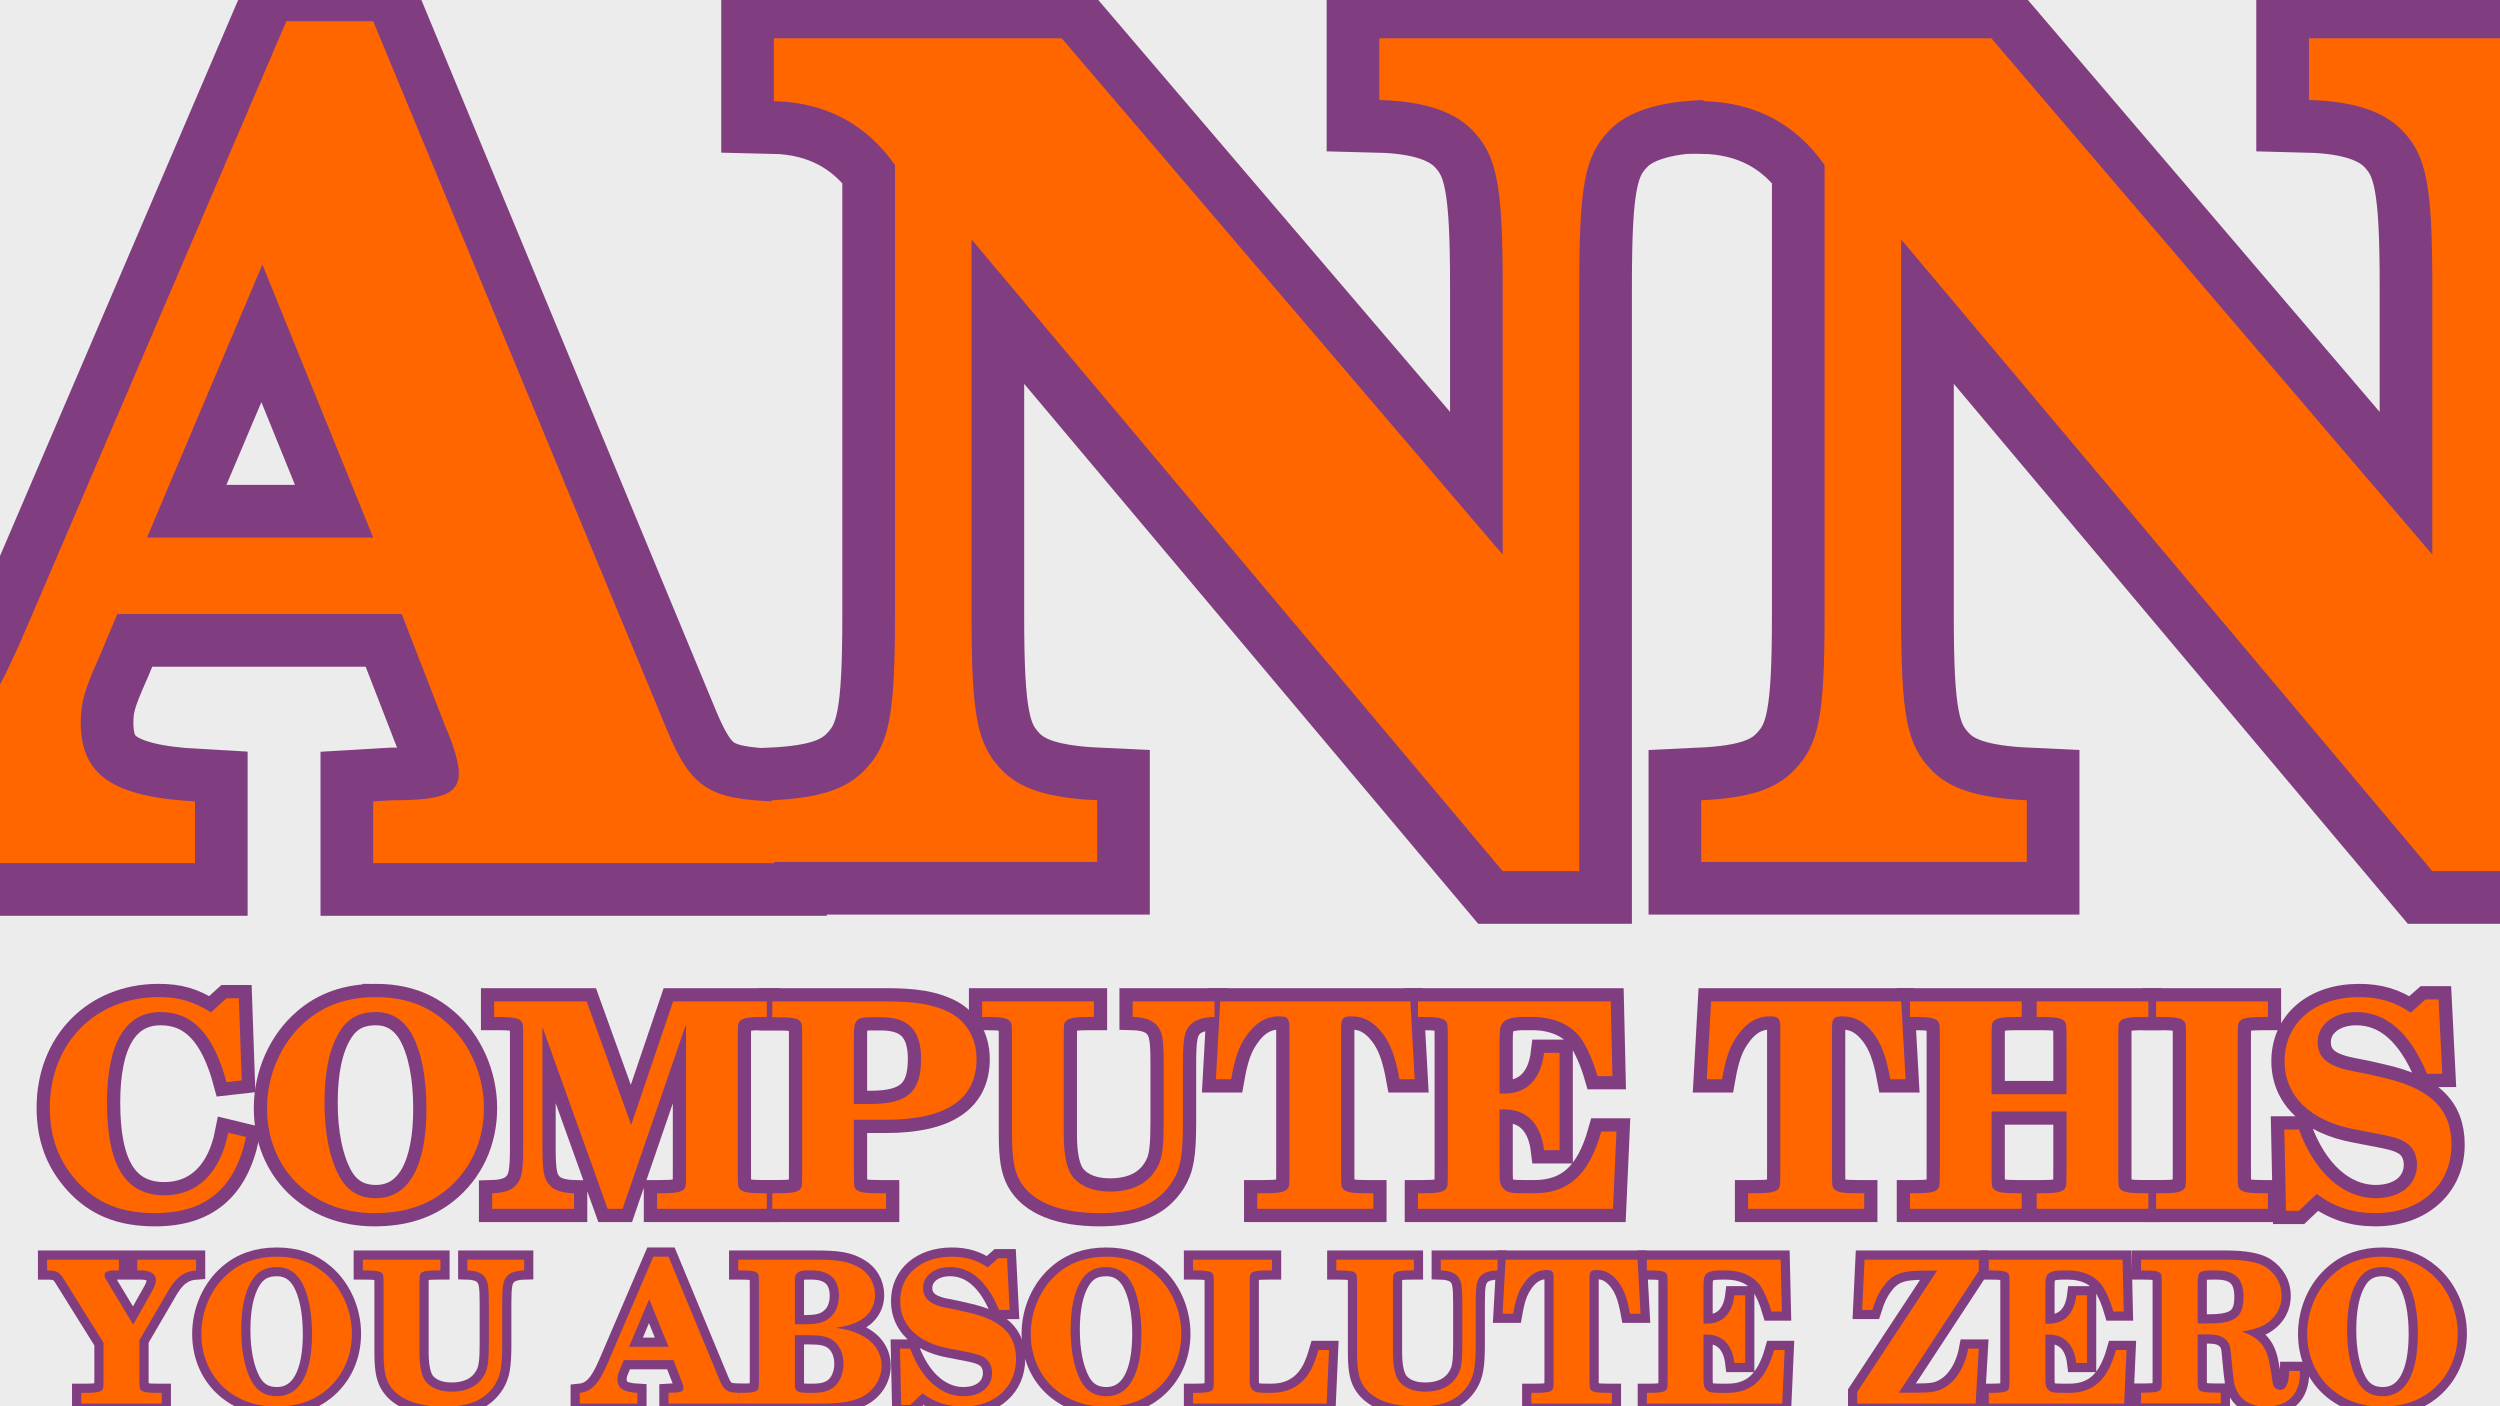 <?xml version="1.0" encoding="UTF-8" standalone="no"?>
<!-- Created with Inkscape (http://www.inkscape.org/) -->

<svg
   xmlns:dc="http://purl.org/dc/elements/1.1/"
   xmlns:cc="http://creativecommons.org/ns#"
   xmlns:rdf="http://www.w3.org/1999/02/22-rdf-syntax-ns#"
   xmlns:svg="http://www.w3.org/2000/svg"
   xmlns="http://www.w3.org/2000/svg"
   xmlns:sodipodi="http://sodipodi.sourceforge.net/DTD/sodipodi-0.dtd"
   xmlns:inkscape="http://www.inkscape.org/namespaces/inkscape"
   width="1920"
   height="1080"
   viewBox="0 0 508 285.75"
   version="1.1"
   id="svg8"
   inkscape:version="0.92.2 (5c3e80d, 2017-08-06)"
   sodipodi:docname="ann.svg"
   inkscape:export-filename="/home/mbrickn/Projects/Operation-Ohio-Source/Internal/images/vector/overlay characters/ann.png"
   inkscape:export-xdpi="96"
   inkscape:export-ydpi="96">
  <defs
     id="defs2" />
  <sodipodi:namedview
     id="base"
     pagecolor="#ffffff"
     bordercolor="#666666"
     borderopacity="1.0"
     inkscape:pageopacity="0.0"
     inkscape:pageshadow="2"
     inkscape:zoom="0.35"
     inkscape:cx="-220.22835"
     inkscape:cy="321.16868"
     inkscape:document-units="mm"
     inkscape:current-layer="layer1"
     inkscape:document-rotation="0"
     showgrid="true"
     units="px"
     inkscape:window-width="1920"
     inkscape:window-height="1016"
     inkscape:window-x="0"
     inkscape:window-y="27"
     inkscape:window-maximized="1">
    <inkscape:grid
       type="xygrid"
       id="grid4267" />
  </sodipodi:namedview>
  <g
     inkscape:label="Layer 1"
     inkscape:groupmode="layer"
     id="layer1"
     transform="translate(0,-11.25)">
    <rect
       style="fill:#ececec;stroke-width:1.265;stroke-linejoin:bevel;paint-order:markers fill stroke"
       id="rect4331"
       width="836.083"
       height="349.25"
       x="-243.417"
       y="-41.667" />
    <g
       aria-label="COMPUTE THIS"
       transform="matrix(0.304,0,0,0.304,7.792,206.984)"
       style="font-style:normal;font-weight:normal;font-size:40px;line-height:1.25;font-family:sans-serif;letter-spacing:0px;word-spacing:0px;fill:#ff6600;fill-opacity:1;stroke:#803e80;stroke-width:17.704;stroke-miterlimit:4;stroke-dasharray:none;stroke-opacity:1"
       id="flowRoot4337">
      <path
         d="m 134.016,23.395 h -8.256 l -10.368,9.408 c -12.672,-7.68 -21.504,-10.176 -35.136,-10.176 -42.24,0 -72.576,30.912 -72.576,73.92 0,19.968 5.952,35.712 18.24,49.344 13.248,14.592 29.568,21.12 52.032,21.12 33.984,0 53.568,-16.512 60.864,-50.88 l -11.904,-2.88 c -5.184,26.688 -20.544,41.856 -42.624,41.856 -26.112,0 -38.4,-19.776 -38.4,-62.016 0,-39.744 12.288,-60.48 35.904,-60.48 21.312,0 35.328,14.784 43.968,46.848 l 10.176,-1.152 z"
         style="letter-spacing:-3.88px;fill:#ff6600;stroke:#803e80;stroke-width:17.704;stroke-miterlimit:4;stroke-dasharray:none;stroke-opacity:1"
         id="path4294" />
      <path
         d="m 225.434,22.627 c -18.624,0 -34.368,5.376 -46.848,16.32 -16.128,13.824 -25.728,35.52 -25.728,57.984 0,40.704 29.952,70.08 71.616,70.08 19.584,0 34.752,-4.8 47.616,-14.976 16.512,-13.248 25.728,-32.832 25.728,-55.296 0,-22.272 -9.792,-44.16 -25.728,-57.792 -12.864,-11.136 -27.84,-16.32 -46.656,-16.32 z m 0.192,9.984 c 10.368,0 18.432,4.992 24,14.784 6.336,11.52 9.792,28.8 9.792,49.536 0,38.976 -11.904,60.096 -33.792,60.096 -11.136,0 -19.2,-4.8 -24.576,-14.784 -6.336,-11.904 -9.792,-28.8 -9.792,-48.96 0,-20.736 3.264,-36.096 9.792,-47.04 5.568,-9.408 13.248,-13.632 24.576,-13.632 z"
         style="letter-spacing:-3.88px;fill:#ff6600;stroke:#803e80;stroke-width:17.704;stroke-miterlimit:4;stroke-dasharray:none;stroke-opacity:1"
         id="path4296" />
      <path
         d="m 366.511,25.507 h -61.824 v 10.368 h 2.112 c 10.176,0 14.208,0.768 15.936,2.88 1.344,1.536 1.344,2.304 1.344,14.4 v 69.312 c 0,16.896 -0.96,21.888 -4.992,26.112 -3.072,3.264 -8.256,4.992 -15.744,5.184 v 10.368 h 54.72 v -10.368 c -7.68,-0.192 -13.056,-1.92 -16.128,-5.184 -4.032,-4.224 -4.992,-9.024 -4.992,-26.112 V 42.595 l 43.584,121.536 h 9.984 l 42.432,-123.456 v 95.808 c 0,12.096 0,12.864 -1.344,14.4 -1.728,2.112 -5.76,2.88 -15.936,2.88 h -2.112 v 10.368 h 73.344 v -10.368 h -2.112 c -10.176,0 -14.208,-0.768 -15.936,-2.88 -1.344,-1.536 -1.344,-2.496 -1.344,-14.4 V 53.155 c 0,-11.904 0,-12.864 1.344,-14.4 1.728,-2.112 5.76,-2.88 15.936,-2.88 h 2.112 v -10.368 h -62.592 l -28.032,82.56 z"
         style="letter-spacing:-3.88px;fill:#ff6600;stroke:#803e80;stroke-width:17.704;stroke-miterlimit:4;stroke-dasharray:none;stroke-opacity:1"
         id="path4298" />
      <path
         d="m 545.121,104.611 h 21.504 c 40.128,0 60.48,-13.632 60.48,-40.512 0,-14.4 -7.104,-26.112 -19.392,-31.872 -10.368,-4.8 -21.696,-6.72 -40.896,-6.72 h -76.224 v 10.56 h 2.88 c 9.984,0 14.016,0.768 15.744,2.688 1.344,1.728 1.344,2.304 1.344,14.592 v 83.136 c 0,12.288 0,12.864 -1.344,14.592 -1.728,1.92 -5.76,2.688 -15.744,2.688 h -2.88 v 10.368 h 76.032 v -10.368 h -4.224 c -10.176,0 -14.208,-0.768 -15.936,-2.688 -1.344,-1.728 -1.344,-2.304 -1.344,-14.592 z m 0,-10.56 v -46.464 c 0,-9.408 1.92,-11.52 10.56,-11.52 h 7.68 c 18.24,0 26.688,8.64 26.688,27.84 0,22.08 -9.024,30.144 -33.792,30.144 z"
         style="letter-spacing:-3.88px;fill:#ff6600;stroke:#803e80;stroke-width:17.704;stroke-miterlimit:4;stroke-dasharray:none;stroke-opacity:1"
         id="path4300" />
      <path
         d="m 685.388,53.155 c 0,-12.096 0,-12.864 1.344,-14.4 1.728,-2.112 5.952,-2.88 15.936,-2.88 h 2.88 v -10.368 h -74.688 v 10.368 h 2.88 c 9.984,0 14.016,0.768 15.744,2.88 1.344,1.536 1.344,2.304 1.344,14.4 v 60.864 c 0,16.128 1.344,24.192 4.992,30.912 7.872,14.4 26.496,22.08 53.568,22.08 24.576,0 39.36,-6.528 48.768,-21.312 5.376,-8.64 6.912,-17.28 6.912,-39.936 V 67.171 c 0,-16.896 0.96,-21.888 4.992,-26.112 3.072,-3.264 8.448,-4.992 16.128,-5.184 v -10.368 h -54.72 v 10.368 c 7.488,0.192 12.672,1.92 15.744,5.184 4.032,4.224 4.992,9.024 4.992,26.112 v 38.592 c 0,15.744 -0.768,23.232 -3.264,28.608 -5.568,12.096 -16.704,18.24 -32.64,18.24 -10.944,0 -19.2,-3.264 -24.576,-9.408 -4.224,-5.184 -6.336,-14.592 -6.336,-28.608 z"
         style="letter-spacing:-3.88px;fill:#ff6600;stroke:#803e80;stroke-width:17.704;stroke-miterlimit:4;stroke-dasharray:none;stroke-opacity:1"
         id="path4302" />
      <path
         d="m 917.089,25.507 h -127.104 l -2.88,52.032 h 10.176 c 2.496,-14.208 5.184,-21.696 9.792,-28.416 6.144,-9.216 13.44,-13.632 22.272,-13.632 5.76,0 6.912,1.344 6.912,7.872 v 93.12 c 0,12.096 0,12.864 -1.344,14.4 -1.728,2.112 -5.76,2.88 -15.936,2.88 h -4.224 v 10.368 h 77.568 v -10.368 h -4.224 c -10.176,0 -14.208,-0.768 -15.936,-2.88 -1.344,-1.536 -1.344,-2.304 -1.344,-14.4 V 43.363 c 0,-6.528 1.152,-7.872 6.912,-7.872 8.256,0 14.592,3.456 20.736,11.328 5.376,7.104 8.448,15.168 11.328,30.72 h 10.176 z"
         style="letter-spacing:-3.88px;fill:#ff6600;stroke:#803e80;stroke-width:17.704;stroke-miterlimit:4;stroke-dasharray:none;stroke-opacity:1"
         id="path4304" />
      <path
         d="M 1050.999,25.507 H 922.167 v 10.368 h 2.88 c 9.984,0 14.016,0.768 15.744,2.88 1.344,1.536 1.344,2.304 1.344,14.4 v 83.328 c 0,12.096 0,12.864 -1.344,14.4 -1.728,2.112 -5.76,2.88 -15.744,2.88 h -2.88 v 10.368 H 1052.535 l 2.304,-51.648 h -10.176 c -8.064,28.8 -21.696,41.28 -44.928,41.28 h -5.76 c -9.408,0 -11.904,-0.384 -14.208,-2.688 -2.496,-2.304 -3.072,-4.416 -3.072,-10.752 V 97.699 h 3.264 c 14.976,0 24.384,9.6 26.496,27.264 h 10.368 V 59.875 h -10.368 c -2.112,17.664 -11.52,27.264 -26.496,27.264 h -3.264 v -34.752 c 0,-7.872 0.384,-9.984 1.92,-12.288 2.112,-2.88 6.72,-4.224 14.592,-4.224 h 5.376 c 14.208,0 25.92,5.184 32.448,14.208 4.032,5.76 8.256,15.36 11.136,25.344 h 9.984 z"
         style="letter-spacing:-3.88px;fill:#ff6600;stroke:#803e80;stroke-width:17.704;stroke-miterlimit:4;stroke-dasharray:none;stroke-opacity:1"
         id="path4306" />
      <path
         d="m 1245.199,25.507 h -127.104 l -2.88,52.032 h 10.176 c 2.496,-14.208 5.184,-21.696 9.792,-28.416 6.144,-9.216 13.44,-13.632 22.272,-13.632 5.76,0 6.912,1.344 6.912,7.872 v 93.12 c 0,12.096 0,12.864 -1.344,14.4 -1.728,2.112 -5.76,2.88 -15.936,2.88 h -4.224 v 10.368 h 77.568 v -10.368 h -4.224 c -10.176,0 -14.208,-0.768 -15.936,-2.88 -1.344,-1.536 -1.344,-2.304 -1.344,-14.4 V 43.363 c 0,-6.528 1.152,-7.872 6.912,-7.872 8.256,0 14.592,3.456 20.736,11.328 5.376,7.104 8.448,15.168 11.328,30.72 h 10.176 z"
         style="letter-spacing:-3.88px;fill:#ff6600;stroke:#803e80;stroke-width:17.704;stroke-miterlimit:4;stroke-dasharray:none;stroke-opacity:1"
         id="path4308" />
      <path
         d="m 1355.685,99.043 v 37.44 c 0,12.096 0,12.864 -1.344,14.4 -1.728,2.112 -5.76,2.88 -15.744,2.88 h -2.88 v 10.368 h 74.688 v -10.368 h -2.88 c -9.984,0 -14.208,-0.768 -15.936,-2.88 -1.344,-1.536 -1.344,-2.112 -1.344,-14.4 V 53.347 c 0,-12.288 0,-13.056 1.344,-14.592 1.728,-2.112 5.952,-2.88 15.936,-2.88 h 2.88 v -10.368 h -74.688 v 10.368 h 2.88 c 9.984,0 14.016,0.768 15.744,2.88 1.344,1.536 1.344,2.496 1.344,14.592 v 34.176 h -50.112 v -34.176 c 0,-12.288 0,-13.056 1.344,-14.592 1.728,-2.112 5.952,-2.88 15.936,-2.88 h 2.88 v -10.368 h -74.688 v 10.368 h 2.88 c 9.984,0 14.016,0.768 15.744,2.88 1.344,1.536 1.344,2.304 1.344,14.592 v 83.136 c 0,12.096 0,12.864 -1.344,14.4 -1.728,2.112 -5.76,2.88 -15.744,2.88 h -2.88 v 10.368 h 74.688 v -10.368 h -2.88 c -9.984,0 -14.208,-0.768 -15.936,-2.88 -1.344,-1.536 -1.344,-2.112 -1.344,-14.4 V 99.043 Z"
         style="letter-spacing:-3.88px;fill:#ff6600;stroke:#803e80;stroke-width:17.704;stroke-miterlimit:4;stroke-dasharray:none;stroke-opacity:1"
         id="path4310" />
      <path
         d="m 1435.544,136.483 c 0,12.096 0,12.864 -1.344,14.4 -1.728,2.112 -5.76,2.88 -15.744,2.88 h -2.88 v 10.368 h 74.688 v -10.368 h -2.88 c -9.984,0 -14.208,-0.768 -15.936,-2.88 -1.344,-1.536 -1.344,-2.112 -1.344,-14.4 V 53.155 c 0,-12.288 0,-12.864 1.344,-14.4 1.728,-2.112 5.952,-2.88 15.936,-2.88 h 2.88 v -10.368 h -74.688 v 10.368 h 2.88 c 9.984,0 14.016,0.768 15.744,2.88 1.344,1.536 1.344,2.304 1.344,14.4 z"
         style="letter-spacing:-3.88px;fill:#ff6600;stroke:#803e80;stroke-width:17.704;stroke-miterlimit:4;stroke-dasharray:none;stroke-opacity:1"
         id="path4312" />
      <path
         d="m 1604.341,24.163 h -8.64 l -9.984,8.832 c -10.752,-7.296 -21.12,-10.368 -34.56,-10.368 -29.568,0 -49.728,17.28 -49.728,42.816 0,23.424 17.28,40.128 47.424,45.696 l 11.904,2.304 c 12.288,2.304 16.128,3.264 20.736,5.76 5.376,2.88 8.448,8.64 8.448,15.36 0,13.44 -10.944,22.464 -27.648,22.464 -21.696,0 -40.704,-17.088 -51.264,-45.888 h -9.792 l 1.152,54.336 h 8.64 l 11.904,-11.328 c 11.712,8.832 24,12.864 39.36,12.864 29.952,0 50.688,-18.816 50.688,-45.696 0,-24.384 -14.4,-38.016 -47.616,-45.312 l -9.216,-2.112 c -14.784,-2.88 -14.784,-2.88 -19.584,-4.608 -8.64,-3.072 -13.056,-8.64 -13.056,-16.512 0,-11.712 10.752,-20.16 25.92,-20.16 19.968,0 35.904,14.016 47.232,41.28 h 10.176 z"
         style="letter-spacing:-3.88px;fill:#ff6600;stroke:#803e80;stroke-width:17.704;stroke-miterlimit:4;stroke-dasharray:none;stroke-opacity:1"
         id="path4314" />
    </g>
    <g
       aria-label="YOU ABSOLUTE ZERO"
       transform="matrix(0.211,0,0,0.211,10.059,261.832)"
       style="font-style:normal;font-weight:normal;font-size:40px;line-height:1.25;font-family:sans-serif;letter-spacing:0px;word-spacing:0px;fill:#ff6600;fill-opacity:1;stroke:#803e80;stroke-width:17.704;stroke-miterlimit:4;stroke-dasharray:none;stroke-opacity:1"
       id="flowRoot4345">
      <path
         d="m 80.64,88.099 -25.344,-42.048 c -1.92,-3.072 -2.304,-4.224 -2.304,-5.952 0,-2.88 3.456,-4.224 10.752,-4.224 h 3.072 v -10.368 h -69.12 v 10.368 c 8.64,0 11.52,1.344 15.168,6.912 l 39.168,62.784 v 30.912 c 0,11.904 0,12.864 -1.344,14.4 -1.728,2.112 -5.76,2.88 -15.936,2.88 h -4.224 v 10.368 h 77.568 v -10.368 h -4.224 c -10.176,0 -14.208,-0.768 -15.936,-2.88 -1.344,-1.536 -1.344,-2.304 -1.344,-14.4 v -33.408 l 28.8,-49.344 c 7.296,-11.904 14.976,-17.088 25.728,-17.856 v -10.368 H 84.48 v 10.368 h 4.032 c 8.448,0 14.016,3.648 14.016,9.216 0,2.304 -1.152,5.76 -2.688,8.832 z"
         style="font-style:normal;font-variant:normal;font-weight:bold;font-stretch:normal;font-size:192px;font-family:'Century Schoolbook L';-inkscape-font-specification:'Century Schoolbook L Bold';fill:#ff6600;stroke:#803e80;stroke-width:17.704;stroke-miterlimit:4;stroke-dasharray:none;stroke-opacity:1"
         id="path4317" />
      <path
         d="m 218.814,22.627 c -18.624,0 -34.368,5.376 -46.848,16.32 -16.128,13.824 -25.728,35.52 -25.728,57.984 0,40.704 29.952,70.08 71.616,70.08 19.584,0 34.752,-4.8 47.616,-14.976 16.512,-13.248 25.728,-32.832 25.728,-55.296 0,-22.272 -9.792,-44.16 -25.728,-57.792 -12.864,-11.136 -27.84,-16.32 -46.656,-16.32 z m 0.192,9.984 c 10.368,0 18.432,4.992 24,14.784 6.336,11.52 9.792,28.8 9.792,49.536 0,38.976 -11.904,60.096 -33.792,60.096 -11.136,0 -19.2,-4.8 -24.576,-14.784 -6.336,-11.904 -9.792,-28.8 -9.792,-48.96 0,-20.736 3.264,-36.096 9.792,-47.04 5.568,-9.408 13.248,-13.632 24.576,-13.632 z"
         style="font-style:normal;font-variant:normal;font-weight:bold;font-stretch:normal;font-size:192px;font-family:'Century Schoolbook L';-inkscape-font-specification:'Century Schoolbook L Bold';fill:#ff6600;stroke:#803e80;stroke-width:17.704;stroke-miterlimit:4;stroke-dasharray:none;stroke-opacity:1"
         id="path4319" />
      <path
         d="m 356.283,53.155 c 0,-12.096 0,-12.864 1.344,-14.4 1.728,-2.112 5.952,-2.88 15.936,-2.88 h 2.88 v -10.368 h -74.688 v 10.368 h 2.88 c 9.984,0 14.016,0.768 15.744,2.88 1.344,1.536 1.344,2.304 1.344,14.4 v 60.864 c 0,16.128 1.344,24.192 4.992,30.912 7.872,14.4 26.496,22.08 53.568,22.08 24.576,0 39.36,-6.528 48.768,-21.312 5.376,-8.64 6.912,-17.28 6.912,-39.936 V 67.171 c 0,-16.896 0.96,-21.888 4.992,-26.112 3.072,-3.264 8.448,-4.992 16.128,-5.184 v -10.368 h -54.72 v 10.368 c 7.488,0.192 12.672,1.92 15.744,5.184 4.032,4.224 4.992,9.024 4.992,26.112 v 38.592 c 0,15.744 -0.768,23.232 -3.264,28.608 -5.568,12.096 -16.704,18.24 -32.64,18.24 -10.944,0 -19.2,-3.264 -24.576,-9.408 -4.224,-5.184 -6.336,-14.592 -6.336,-28.608 z"
         style="font-style:normal;font-variant:normal;font-weight:bold;font-stretch:normal;font-size:192px;font-family:'Century Schoolbook L';-inkscape-font-specification:'Century Schoolbook L Bold';fill:#ff6600;stroke:#803e80;stroke-width:17.704;stroke-miterlimit:4;stroke-dasharray:none;stroke-opacity:1"
         id="path4321" />
      <path
         d="M 581.517,22.627 537.933,124.387 c -8.832,20.736 -15.936,28.224 -27.264,29.376 v 10.368 h 55.488 v -10.368 c -13.824,-0.768 -19.2,-4.416 -19.2,-13.248 0,-3.264 0.576,-5.376 3.072,-10.944 l 3.072,-7.296 h 47.808 l 7.296,18.816 c 1.536,3.456 2.304,6.336 2.304,7.872 0,3.456 -2.496,4.608 -11.136,4.608 l -3.264,0.192 v 10.368 h 67.392 v -10.368 c -10.944,-0.384 -14.016,-2.304 -18.048,-12.096 L 596.109,22.627 Z m -4.032,40.896 18.624,45.888 h -38.016 z"
         style="font-style:normal;font-variant:normal;font-weight:bold;font-stretch:normal;font-size:192px;font-family:'Century Schoolbook L';-inkscape-font-specification:'Century Schoolbook L Bold';fill:#ff6600;stroke:#803e80;stroke-width:17.704;stroke-miterlimit:4;stroke-dasharray:none;stroke-opacity:1"
         id="path4323" />
      <path
         d="m 663.264,25.507 v 10.368 h 2.88 c 9.984,0 14.016,0.768 15.744,2.688 1.344,1.728 1.344,2.304 1.344,14.592 v 83.328 c 0,12.096 0,12.864 -1.344,14.4 -1.728,2.112 -5.76,2.88 -15.744,2.88 h -2.88 v 10.368 h 77.76 c 19.968,0 30.144,-1.536 39.936,-5.76 12.288,-5.568 20.352,-17.664 20.352,-30.528 0,-13.44 -7.68,-24.384 -21.888,-30.72 -6.528,-3.072 -12.288,-4.608 -22.272,-5.952 9.408,-1.536 14.784,-2.88 20.16,-5.376 11.52,-5.568 17.664,-14.784 17.664,-26.304 0,-10.944 -5.76,-21.12 -15.168,-26.304 -10.56,-6.144 -19.584,-7.68 -42.432,-7.68 z m 54.528,62.208 v -40.704 c 0,-5.568 0.384,-7.104 2.304,-8.64 1.92,-1.728 4.8,-2.496 8.448,-2.496 h 5.76 c 16.896,0 25.92,8.448 25.92,24.384 0,9.408 -3.264,16.896 -9.408,21.696 -5.184,4.224 -11.712,5.76 -23.616,5.76 z m 0,10.56 h 13.248 c 12.096,0 17.664,1.152 23.04,4.608 6.528,4.416 10.56,12.864 10.56,22.848 0,9.216 -3.456,17.664 -9.024,22.272 -4.8,4.032 -11.136,5.76 -20.352,5.76 h -5.76 c -6.72,0 -9.984,-1.152 -11.136,-3.84 -0.576,-1.536 -0.576,-2.112 -0.576,-8.448 z"
         style="font-style:normal;font-variant:normal;font-weight:bold;font-stretch:normal;font-size:192px;font-family:'Century Schoolbook L';-inkscape-font-specification:'Century Schoolbook L Bold';fill:#ff6600;stroke:#803e80;stroke-width:17.704;stroke-miterlimit:4;stroke-dasharray:none;stroke-opacity:1"
         id="path4325" />
      <path
         d="m 922.146,24.163 h -8.64 l -9.984,8.832 c -10.752,-7.296 -21.12,-10.368 -34.56,-10.368 -29.568,0 -49.728,17.28 -49.728,42.816 0,23.424 17.28,40.128 47.424,45.696 l 11.904,2.304 c 12.288,2.304 16.128,3.264 20.736,5.76 5.376,2.88 8.448,8.64 8.448,15.36 0,13.44 -10.944,22.464 -27.648,22.464 -21.696,0 -40.704,-17.088 -51.264,-45.888 h -9.792 l 1.152,54.336 h 8.64 l 11.904,-11.328 c 11.712,8.832 24,12.864 39.36,12.864 29.952,0 50.688,-18.816 50.688,-45.696 0,-24.384 -14.4,-38.016 -47.616,-45.312 l -9.216,-2.112 c -14.784,-2.88 -14.784,-2.88 -19.584,-4.608 -8.64,-3.072 -13.056,-8.64 -13.056,-16.512 0,-11.712 10.752,-20.16 25.92,-20.16 19.968,0 35.904,14.016 47.232,41.28 h 10.176 z"
         style="font-style:normal;font-variant:normal;font-weight:bold;font-stretch:normal;font-size:192px;font-family:'Century Schoolbook L';-inkscape-font-specification:'Century Schoolbook L Bold';fill:#ff6600;stroke:#803e80;stroke-width:17.704;stroke-miterlimit:4;stroke-dasharray:none;stroke-opacity:1"
         id="path4327" />
      <path
         d="m 1017.564,22.627 c -18.624,0 -34.368,5.376 -46.848,16.32 -16.128,13.824 -25.728,35.52 -25.728,57.984 0,40.704 29.952,70.08 71.616,70.08 19.584,0 34.752,-4.8 47.616,-14.976 16.512,-13.248 25.728,-32.832 25.728,-55.296 0,-22.272 -9.792,-44.16 -25.728,-57.792 -12.864,-11.136 -27.84,-16.32 -46.656,-16.32 z m 0.192,9.984 c 10.368,0 18.432,4.992 24,14.784 6.336,11.52 9.792,28.8 9.792,49.536 0,38.976 -11.904,60.096 -33.792,60.096 -11.136,0 -19.2,-4.8 -24.576,-14.784 -6.336,-11.904 -9.792,-28.8 -9.792,-48.96 0,-20.736 3.264,-36.096 9.792,-47.04 5.568,-9.408 13.248,-13.632 24.576,-13.632 z"
         style="font-style:normal;font-variant:normal;font-weight:bold;font-stretch:normal;font-size:192px;font-family:'Century Schoolbook L';-inkscape-font-specification:'Century Schoolbook L Bold';fill:#ff6600;stroke:#803e80;stroke-width:17.704;stroke-miterlimit:4;stroke-dasharray:none;stroke-opacity:1"
         id="path4329" />
      <path
         d="m 1222.041,112.483 c -3.84,13.248 -7.296,20.544 -12.48,26.88 -7.872,9.408 -18.816,14.4 -32.448,14.4 h -4.032 c -9.408,0 -11.904,-0.384 -14.208,-2.688 -2.496,-2.304 -3.072,-4.416 -3.072,-10.752 V 53.155 c 0,-12.096 0,-12.864 1.344,-14.4 1.728,-2.112 5.76,-2.88 15.936,-2.88 h 4.224 v -10.368 h -76.032 v 10.368 h 2.88 c 9.984,0 14.016,0.768 15.744,2.88 1.344,1.536 1.344,2.304 1.344,14.4 v 83.136 c 0,12.288 0,13.056 -1.344,14.592 -1.728,2.112 -5.76,2.88 -15.744,2.88 h -2.88 v 10.368 h 128.64 l 2.304,-51.648 z"
         style="font-style:normal;font-variant:normal;font-weight:bold;font-stretch:normal;font-size:192px;font-family:'Century Schoolbook L';-inkscape-font-specification:'Century Schoolbook L Bold';fill:#ff6600;stroke:#803e80;stroke-width:17.704;stroke-miterlimit:4;stroke-dasharray:none;stroke-opacity:1"
         id="path4331" />
      <path
         d="m 1293.783,53.155 c 0,-12.096 0,-12.864 1.344,-14.4 1.728,-2.112 5.952,-2.88 15.936,-2.88 h 2.88 v -10.368 h -74.688 v 10.368 h 2.88 c 9.984,0 14.016,0.768 15.744,2.88 1.344,1.536 1.344,2.304 1.344,14.4 v 60.864 c 0,16.128 1.344,24.192 4.992,30.912 7.872,14.4 26.496,22.08 53.568,22.08 24.576,0 39.36,-6.528 48.768,-21.312 5.376,-8.64 6.912,-17.28 6.912,-39.936 V 67.171 c 0,-16.896 0.96,-21.888 4.992,-26.112 3.072,-3.264 8.448,-4.992 16.128,-5.184 v -10.368 h -54.72 v 10.368 c 7.488,0.192 12.672,1.92 15.744,5.184 4.032,4.224 4.992,9.024 4.992,26.112 v 38.592 c 0,15.744 -0.768,23.232 -3.264,28.608 -5.568,12.096 -16.704,18.24 -32.64,18.24 -10.944,0 -19.2,-3.264 -24.576,-9.408 -4.224,-5.184 -6.336,-14.592 -6.336,-28.608 z"
         style="font-style:normal;font-variant:normal;font-weight:bold;font-stretch:normal;font-size:192px;font-family:'Century Schoolbook L';-inkscape-font-specification:'Century Schoolbook L Bold';fill:#ff6600;stroke:#803e80;stroke-width:17.704;stroke-miterlimit:4;stroke-dasharray:none;stroke-opacity:1"
         id="path4333" />
      <path
         d="M 1529.364,25.507 H 1402.26 l -2.88,52.032 h 10.176 c 2.496,-14.208 5.184,-21.696 9.792,-28.416 6.144,-9.216 13.44,-13.632 22.272,-13.632 5.76,0 6.912,1.344 6.912,7.872 v 93.12 c 0,12.096 0,12.864 -1.344,14.4 -1.728,2.112 -5.76,2.88 -15.936,2.88 h -4.224 v 10.368 h 77.568 v -10.368 h -4.224 c -10.176,0 -14.208,-0.768 -15.936,-2.88 -1.344,-1.536 -1.344,-2.304 -1.344,-14.4 V 43.363 c 0,-6.528 1.152,-7.872 6.912,-7.872 8.256,0 14.592,3.456 20.736,11.328 5.376,7.104 8.448,15.168 11.328,30.72 h 10.176 z"
         style="font-style:normal;font-variant:normal;font-weight:bold;font-stretch:normal;font-size:192px;font-family:'Century Schoolbook L';-inkscape-font-specification:'Century Schoolbook L Bold';fill:#ff6600;stroke:#803e80;stroke-width:17.704;stroke-miterlimit:4;stroke-dasharray:none;stroke-opacity:1"
         id="path4335" />
      <path
         d="m 1667.154,25.507 h -128.832 v 10.368 h 2.88 c 9.984,0 14.016,0.768 15.744,2.88 1.344,1.536 1.344,2.304 1.344,14.4 v 83.328 c 0,12.096 0,12.864 -1.344,14.4 -1.728,2.112 -5.76,2.88 -15.744,2.88 h -2.88 v 10.368 h 130.368 l 2.304,-51.648 h -10.176 c -8.064,28.8 -21.696,41.28 -44.928,41.28 h -5.76 c -9.408,0 -11.904,-0.384 -14.208,-2.688 -2.496,-2.304 -3.072,-4.416 -3.072,-10.752 V 97.699 h 3.264 c 14.976,0 24.384,9.6 26.496,27.264 h 10.368 V 59.875 h -10.368 c -2.112,17.664 -11.52,27.264 -26.496,27.264 h -3.264 v -34.752 c 0,-7.872 0.384,-9.984 1.92,-12.288 2.112,-2.88 6.72,-4.224 14.592,-4.224 h 5.376 c 14.208,0 25.92,5.184 32.448,14.208 4.032,5.76 8.256,15.36 11.136,25.344 h 9.984 z"
         style="font-style:normal;font-variant:normal;font-weight:bold;font-stretch:normal;font-size:192px;font-family:'Century Schoolbook L';-inkscape-font-specification:'Century Schoolbook L Bold';fill:#ff6600;stroke:#803e80;stroke-width:17.704;stroke-miterlimit:4;stroke-dasharray:none;stroke-opacity:1"
         id="path4337" />
      <path
         d="m 1857.978,25.507 h -110.016 l -2.304,48.384 h 9.792 c 3.264,-10.368 6.144,-16.512 10.368,-22.272 8.448,-11.904 17.472,-15.552 37.824,-15.552 h 14.208 l -76.992,116.928 v 11.136 h 114.048 l 3.072,-52.992 h -10.176 c -3.456,18.432 -12.48,32.448 -24.768,38.592 -5.952,3.072 -11.328,3.84 -24.96,3.84 h -17.088 l 76.992,-117.312 z"
         style="font-style:normal;font-variant:normal;font-weight:bold;font-stretch:normal;font-size:192px;font-family:'Century Schoolbook L';-inkscape-font-specification:'Century Schoolbook L Bold';fill:#ff6600;stroke:#803e80;stroke-width:17.704;stroke-miterlimit:4;stroke-dasharray:none;stroke-opacity:1"
         id="path4339" />
      <path
         d="m 1996.404,25.507 h -128.832 v 10.368 h 2.88 c 9.984,0 14.016,0.768 15.744,2.88 1.344,1.536 1.344,2.304 1.344,14.4 v 83.328 c 0,12.096 0,12.864 -1.344,14.4 -1.728,2.112 -5.76,2.88 -15.744,2.88 h -2.88 v 10.368 h 130.368 l 2.304,-51.648 h -10.176 c -8.064,28.8 -21.696,41.28 -44.928,41.28 h -5.76 c -9.408,0 -11.904,-0.384 -14.208,-2.688 -2.496,-2.304 -3.072,-4.416 -3.072,-10.752 V 97.699 h 3.264 c 14.976,0 24.384,9.6 26.496,27.264 h 10.368 V 59.875 h -10.368 c -2.112,17.664 -11.52,27.264 -26.496,27.264 h -3.264 v -34.752 c 0,-7.872 0.384,-9.984 1.92,-12.288 2.112,-2.88 6.72,-4.224 14.592,-4.224 h 5.376 c 14.208,0 25.92,5.184 32.448,14.208 4.032,5.76 8.256,15.36 11.136,25.344 h 9.984 z"
         style="font-style:normal;font-variant:normal;font-weight:bold;font-stretch:normal;font-size:192px;font-family:'Century Schoolbook L';-inkscape-font-specification:'Century Schoolbook L Bold';fill:#ff6600;stroke:#803e80;stroke-width:17.704;stroke-miterlimit:4;stroke-dasharray:none;stroke-opacity:1"
         id="path4341" />
      <path
         d="m 2068.743,97.507 h 10.752 c 8.256,0 13.632,1.92 17.088,5.76 3.072,3.648 3.84,5.952 4.608,16.896 1.152,12.864 2.112,20.928 2.688,24 3.264,14.976 14.016,22.848 30.72,22.848 20.736,0 32.64,-11.712 32.64,-32.064 v -2.304 h -10.368 c -0.192,12.096 -3.072,18.24 -8.832,18.24 -2.112,0 -4.416,-1.152 -5.568,-2.88 -1.152,-1.536 -1.344,-2.88 -2.304,-9.024 0,-0.768 -0.384,-2.688 -0.768,-5.376 l -1.344,-7.296 c -2.88,-17.28 -10.176,-25.92 -26.88,-31.488 10.176,-1.92 15.168,-3.264 19.968,-5.568 11.712,-5.952 18.432,-16.512 18.432,-28.992 0,-11.52 -5.568,-21.312 -15.552,-27.84 -7.296,-4.608 -20.16,-6.912 -37.824,-6.912 h -81.984 v 10.368 h 2.88 c 9.984,0 14.016,0.768 15.744,2.688 1.344,1.728 1.344,2.304 1.344,14.592 v 83.136 c 0,12.288 0,12.864 -1.344,14.592 -1.728,1.92 -5.76,2.688 -15.744,2.688 h -2.88 v 10.368 h 76.8 v -10.368 h -4.992 c -9.984,0 -14.208,-0.768 -15.936,-2.688 -1.344,-1.728 -1.344,-2.304 -1.344,-14.592 z m 0,-10.56 v -38.784 c 0,-10.944 1.344,-12.288 13.632,-12.288 h 4.608 c 17.856,0 25.92,7.872 25.92,25.344 0,19.584 -8.064,25.728 -33.6,25.728 z"
         style="font-style:normal;font-variant:normal;font-weight:bold;font-stretch:normal;font-size:192px;font-family:'Century Schoolbook L';-inkscape-font-specification:'Century Schoolbook L Bold';fill:#ff6600;stroke:#803e80;stroke-width:17.704;stroke-miterlimit:4;stroke-dasharray:none;stroke-opacity:1"
         id="path4343" />
      <path
         d="m 2246.814,22.627 c -18.624,0 -34.368,5.376 -46.848,16.32 -16.128,13.824 -25.728,35.52 -25.728,57.984 0,40.704 29.952,70.08 71.616,70.08 19.584,0 34.752,-4.8 47.616,-14.976 16.512,-13.248 25.728,-32.832 25.728,-55.296 0,-22.272 -9.792,-44.16 -25.728,-57.792 -12.864,-11.136 -27.84,-16.32 -46.656,-16.32 z m 0.192,9.984 c 10.368,0 18.432,4.992 24,14.784 6.336,11.52 9.792,28.8 9.792,49.536 0,38.976 -11.904,60.096 -33.792,60.096 -11.136,0 -19.2,-4.8 -24.576,-14.784 -6.336,-11.904 -9.792,-28.8 -9.792,-48.96 0,-20.736 3.264,-36.096 9.792,-47.04 5.568,-9.408 13.248,-13.632 24.576,-13.632 z"
         style="font-style:normal;font-variant:normal;font-weight:bold;font-stretch:normal;font-size:192px;font-family:'Century Schoolbook L';-inkscape-font-specification:'Century Schoolbook L Bold';fill:#ff6600;stroke:#803e80;stroke-width:17.704;stroke-miterlimit:4;stroke-dasharray:none;stroke-opacity:1"
         id="path4345" />
    </g>
    <g
       id="g4317"
       transform="translate(0,-52.192)">
      <g
         aria-label="ANN"
         transform="matrix(1.209,0,0,1.209,-23.289,40.391)"
         style="font-style:normal;font-weight:normal;font-size:40px;line-height:1.25;font-family:sans-serif;letter-spacing:0px;word-spacing:0px;fill:#7f2aff;fill-opacity:1;stroke:#803e80;stroke-width:17.704;stroke-miterlimit:4;stroke-dasharray:none;stroke-opacity:1"
         id="flowRoot4269">
        <path
           d="M 67.392,22.627 23.808,124.387 c -8.832,20.736 -15.936,28.224 -27.264,29.376 v 10.368 h 55.488 v -10.368 c -13.824,-0.768 -19.2,-4.416 -19.2,-13.248 0,-3.264 0.576,-5.376 3.072,-10.944 l 3.072,-7.296 h 47.808 l 7.296,18.816 c 1.536,3.456 2.304,6.336 2.304,7.872 0,3.456 -2.496,4.608 -11.136,4.608 l -3.264,0.192 v 10.368 h 67.392 v -10.368 c -10.944,-0.384 -14.016,-2.304 -18.048,-12.096 L 81.984,22.627 Z m -4.032,40.896 18.624,45.888 H 43.968 Z"
           style="font-style:normal;font-variant:normal;font-weight:bold;font-stretch:normal;font-size:192px;font-family:'Century Schoolbook L';-inkscape-font-specification:'Century Schoolbook L Bold';fill:#7f2aff;stroke:#803e80;stroke-width:17.704;stroke-miterlimit:4;stroke-dasharray:none;stroke-opacity:1"
           id="path4348" />
        <path
           d="m 197.715,25.507 h -48.384 v 10.56 c 8.64,0.192 15.552,3.84 20.352,10.752 v 75.648 c 0,16.896 -0.96,21.696 -4.992,25.92 -3.072,3.264 -7.488,4.8 -15.744,5.184 v 10.368 h 54.72 v -10.368 c -8.256,-0.384 -13.056,-1.92 -16.128,-5.184 -4.032,-4.224 -4.992,-9.024 -4.992,-25.92 V 59.299 l 89.28,106.176 h 12.864 V 67.171 c 0,-17.088 0.96,-21.888 4.992,-26.112 3.072,-3.264 8.448,-4.992 16.128,-5.184 v -10.368 h -54.72 v 10.368 c 7.488,0.192 12.672,1.92 15.744,5.184 4.032,4.224 4.992,9.216 4.992,26.112 v 45.12 z"
           style="letter-spacing:-3.88px;fill:#7f2aff;stroke:#803e80;stroke-width:17.704;stroke-miterlimit:4;stroke-dasharray:none;stroke-opacity:1"
           id="path4350" />
        <path
           d="m 353.96,25.507 h -48.384 v 10.56 c 8.64,0.192 15.552,3.84 20.352,10.752 v 75.648 c 0,16.896 -0.96,21.696 -4.992,25.92 -3.072,3.264 -7.488,4.8 -15.744,5.184 v 10.368 h 54.72 v -10.368 c -8.256,-0.384 -13.056,-1.92 -16.128,-5.184 -4.032,-4.224 -4.992,-9.024 -4.992,-25.92 V 59.299 l 89.28,106.176 h 12.864 V 67.171 c 0,-17.088 0.96,-21.888 4.992,-26.112 3.072,-3.264 8.448,-4.992 16.128,-5.184 v -10.368 h -54.72 v 10.368 c 7.488,0.192 12.672,1.92 15.744,5.184 4.032,4.224 4.992,9.216 4.992,26.112 v 45.12 z"
           style="letter-spacing:-3.88px;fill:#7f2aff;stroke:#803e80;stroke-width:17.704;stroke-miterlimit:4;stroke-dasharray:none;stroke-opacity:1"
           id="path4352" />
      </g>
      <g
         aria-label="ANN"
         transform="matrix(1.209,0,0,1.209,-23.289,40.391)"
         style="font-style:normal;font-weight:normal;font-size:40px;line-height:1.25;font-family:sans-serif;letter-spacing:0px;word-spacing:0px;fill:#ff6600;fill-opacity:1;stroke:none;stroke-width:17.704;stroke-miterlimit:4;stroke-dasharray:none;stroke-opacity:1"
         id="flowRoot4295">
        <path
           d="M 67.392,22.627 23.808,124.387 c -8.832,20.736 -15.936,28.224 -27.264,29.376 v 10.368 h 55.488 v -10.368 c -13.824,-0.768 -19.2,-4.416 -19.2,-13.248 0,-3.264 0.576,-5.376 3.072,-10.944 l 3.072,-7.296 h 47.808 l 7.296,18.816 c 1.536,3.456 2.304,6.336 2.304,7.872 0,3.456 -2.496,4.608 -11.136,4.608 l -3.264,0.192 v 10.368 h 67.392 v -10.368 c -10.944,-0.384 -14.016,-2.304 -18.048,-12.096 L 81.984,22.627 Z m -4.032,40.896 18.624,45.888 H 43.968 Z"
           style="font-style:normal;font-variant:normal;font-weight:bold;font-stretch:normal;font-size:192px;font-family:'Century Schoolbook L';-inkscape-font-specification:'Century Schoolbook L Bold';fill:#ff6600;stroke:none;stroke-width:17.704;stroke-miterlimit:4;stroke-dasharray:none;stroke-opacity:1"
           id="path4355" />
        <path
           d="m 197.715,25.507 h -48.384 v 10.56 c 8.64,0.192 15.552,3.84 20.352,10.752 v 75.648 c 0,16.896 -0.96,21.696 -4.992,25.92 -3.072,3.264 -7.488,4.8 -15.744,5.184 v 10.368 h 54.72 v -10.368 c -8.256,-0.384 -13.056,-1.92 -16.128,-5.184 -4.032,-4.224 -4.992,-9.024 -4.992,-25.92 V 59.299 l 89.28,106.176 h 12.864 V 67.171 c 0,-17.088 0.96,-21.888 4.992,-26.112 3.072,-3.264 8.448,-4.992 16.128,-5.184 v -10.368 h -54.72 v 10.368 c 7.488,0.192 12.672,1.92 15.744,5.184 4.032,4.224 4.992,9.216 4.992,26.112 v 45.12 z"
           style="letter-spacing:-3.88px;fill:#ff6600;stroke:none;stroke-width:17.704;stroke-miterlimit:4;stroke-dasharray:none;stroke-opacity:1"
           id="path4357" />
        <path
           d="m 353.96,25.507 h -48.384 v 10.56 c 8.64,0.192 15.552,3.84 20.352,10.752 v 75.648 c 0,16.896 -0.96,21.696 -4.992,25.92 -3.072,3.264 -7.488,4.8 -15.744,5.184 v 10.368 h 54.72 v -10.368 c -8.256,-0.384 -13.056,-1.92 -16.128,-5.184 -4.032,-4.224 -4.992,-9.024 -4.992,-25.92 V 59.299 l 89.28,106.176 h 12.864 V 67.171 c 0,-17.088 0.96,-21.888 4.992,-26.112 3.072,-3.264 8.448,-4.992 16.128,-5.184 v -10.368 h -54.72 v 10.368 c 7.488,0.192 12.672,1.92 15.744,5.184 4.032,4.224 4.992,9.216 4.992,26.112 v 45.12 z"
           style="letter-spacing:-3.88px;fill:#ff6600;stroke:none;stroke-width:17.704;stroke-miterlimit:4;stroke-dasharray:none;stroke-opacity:1"
           id="path4359" />
      </g>
    </g>
    <g
       aria-label="COMPUTE THIS"
       transform="matrix(0.304,0,0,0.304,7.792,206.984)"
       style="font-style:normal;font-weight:normal;font-size:40px;line-height:1.25;font-family:sans-serif;letter-spacing:0px;word-spacing:0px;fill:#ff6600;fill-opacity:1;stroke:none;stroke-width:17.704;stroke-miterlimit:4;stroke-dasharray:none;stroke-opacity:1"
       id="flowRoot4305">
      <path
         d="m 134.016,23.395 h -8.256 l -10.368,9.408 c -12.672,-7.68 -21.504,-10.176 -35.136,-10.176 -42.24,0 -72.576,30.912 -72.576,73.92 0,19.968 5.952,35.712 18.24,49.344 13.248,14.592 29.568,21.12 52.032,21.12 33.984,0 53.568,-16.512 60.864,-50.88 l -11.904,-2.88 c -5.184,26.688 -20.544,41.856 -42.624,41.856 -26.112,0 -38.4,-19.776 -38.4,-62.016 0,-39.744 12.288,-60.48 35.904,-60.48 21.312,0 35.328,14.784 43.968,46.848 l 10.176,-1.152 z"
         style="letter-spacing:-3.88px;fill:#ff6600;stroke:none;stroke-width:17.704;stroke-miterlimit:4;stroke-dasharray:none;stroke-opacity:1"
         id="path4362" />
      <path
         d="m 225.434,22.627 c -18.624,0 -34.368,5.376 -46.848,16.32 -16.128,13.824 -25.728,35.52 -25.728,57.984 0,40.704 29.952,70.08 71.616,70.08 19.584,0 34.752,-4.8 47.616,-14.976 16.512,-13.248 25.728,-32.832 25.728,-55.296 0,-22.272 -9.792,-44.16 -25.728,-57.792 -12.864,-11.136 -27.84,-16.32 -46.656,-16.32 z m 0.192,9.984 c 10.368,0 18.432,4.992 24,14.784 6.336,11.52 9.792,28.8 9.792,49.536 0,38.976 -11.904,60.096 -33.792,60.096 -11.136,0 -19.2,-4.8 -24.576,-14.784 -6.336,-11.904 -9.792,-28.8 -9.792,-48.96 0,-20.736 3.264,-36.096 9.792,-47.04 5.568,-9.408 13.248,-13.632 24.576,-13.632 z"
         style="letter-spacing:-3.88px;fill:#ff6600;stroke:none;stroke-width:17.704;stroke-miterlimit:4;stroke-dasharray:none;stroke-opacity:1"
         id="path4364" />
      <path
         d="m 366.511,25.507 h -61.824 v 10.368 h 2.112 c 10.176,0 14.208,0.768 15.936,2.88 1.344,1.536 1.344,2.304 1.344,14.4 v 69.312 c 0,16.896 -0.96,21.888 -4.992,26.112 -3.072,3.264 -8.256,4.992 -15.744,5.184 v 10.368 h 54.72 v -10.368 c -7.68,-0.192 -13.056,-1.92 -16.128,-5.184 -4.032,-4.224 -4.992,-9.024 -4.992,-26.112 V 42.595 l 43.584,121.536 h 9.984 l 42.432,-123.456 v 95.808 c 0,12.096 0,12.864 -1.344,14.4 -1.728,2.112 -5.76,2.88 -15.936,2.88 h -2.112 v 10.368 h 73.344 v -10.368 h -2.112 c -10.176,0 -14.208,-0.768 -15.936,-2.88 -1.344,-1.536 -1.344,-2.496 -1.344,-14.4 V 53.155 c 0,-11.904 0,-12.864 1.344,-14.4 1.728,-2.112 5.76,-2.88 15.936,-2.88 h 2.112 v -10.368 h -62.592 l -28.032,82.56 z"
         style="letter-spacing:-3.88px;fill:#ff6600;stroke:none;stroke-width:17.704;stroke-miterlimit:4;stroke-dasharray:none;stroke-opacity:1"
         id="path4366" />
      <path
         d="m 545.121,104.611 h 21.504 c 40.128,0 60.48,-13.632 60.48,-40.512 0,-14.4 -7.104,-26.112 -19.392,-31.872 -10.368,-4.8 -21.696,-6.72 -40.896,-6.72 h -76.224 v 10.56 h 2.88 c 9.984,0 14.016,0.768 15.744,2.688 1.344,1.728 1.344,2.304 1.344,14.592 v 83.136 c 0,12.288 0,12.864 -1.344,14.592 -1.728,1.92 -5.76,2.688 -15.744,2.688 h -2.88 v 10.368 h 76.032 v -10.368 h -4.224 c -10.176,0 -14.208,-0.768 -15.936,-2.688 -1.344,-1.728 -1.344,-2.304 -1.344,-14.592 z m 0,-10.56 v -46.464 c 0,-9.408 1.92,-11.52 10.56,-11.52 h 7.68 c 18.24,0 26.688,8.64 26.688,27.84 0,22.08 -9.024,30.144 -33.792,30.144 z"
         style="letter-spacing:-3.88px;fill:#ff6600;stroke:none;stroke-width:17.704;stroke-miterlimit:4;stroke-dasharray:none;stroke-opacity:1"
         id="path4368" />
      <path
         d="m 685.388,53.155 c 0,-12.096 0,-12.864 1.344,-14.4 1.728,-2.112 5.952,-2.88 15.936,-2.88 h 2.88 v -10.368 h -74.688 v 10.368 h 2.88 c 9.984,0 14.016,0.768 15.744,2.88 1.344,1.536 1.344,2.304 1.344,14.4 v 60.864 c 0,16.128 1.344,24.192 4.992,30.912 7.872,14.4 26.496,22.08 53.568,22.08 24.576,0 39.36,-6.528 48.768,-21.312 5.376,-8.64 6.912,-17.28 6.912,-39.936 V 67.171 c 0,-16.896 0.96,-21.888 4.992,-26.112 3.072,-3.264 8.448,-4.992 16.128,-5.184 v -10.368 h -54.72 v 10.368 c 7.488,0.192 12.672,1.92 15.744,5.184 4.032,4.224 4.992,9.024 4.992,26.112 v 38.592 c 0,15.744 -0.768,23.232 -3.264,28.608 -5.568,12.096 -16.704,18.24 -32.64,18.24 -10.944,0 -19.2,-3.264 -24.576,-9.408 -4.224,-5.184 -6.336,-14.592 -6.336,-28.608 z"
         style="letter-spacing:-3.88px;fill:#ff6600;stroke:none;stroke-width:17.704;stroke-miterlimit:4;stroke-dasharray:none;stroke-opacity:1"
         id="path4370" />
      <path
         d="m 917.089,25.507 h -127.104 l -2.88,52.032 h 10.176 c 2.496,-14.208 5.184,-21.696 9.792,-28.416 6.144,-9.216 13.44,-13.632 22.272,-13.632 5.76,0 6.912,1.344 6.912,7.872 v 93.12 c 0,12.096 0,12.864 -1.344,14.4 -1.728,2.112 -5.76,2.88 -15.936,2.88 h -4.224 v 10.368 h 77.568 v -10.368 h -4.224 c -10.176,0 -14.208,-0.768 -15.936,-2.88 -1.344,-1.536 -1.344,-2.304 -1.344,-14.4 V 43.363 c 0,-6.528 1.152,-7.872 6.912,-7.872 8.256,0 14.592,3.456 20.736,11.328 5.376,7.104 8.448,15.168 11.328,30.72 h 10.176 z"
         style="letter-spacing:-3.88px;fill:#ff6600;stroke:none;stroke-width:17.704;stroke-miterlimit:4;stroke-dasharray:none;stroke-opacity:1"
         id="path4372" />
      <path
         d="M 1050.999,25.507 H 922.167 v 10.368 h 2.88 c 9.984,0 14.016,0.768 15.744,2.88 1.344,1.536 1.344,2.304 1.344,14.4 v 83.328 c 0,12.096 0,12.864 -1.344,14.4 -1.728,2.112 -5.76,2.88 -15.744,2.88 h -2.88 v 10.368 H 1052.535 l 2.304,-51.648 h -10.176 c -8.064,28.8 -21.696,41.28 -44.928,41.28 h -5.76 c -9.408,0 -11.904,-0.384 -14.208,-2.688 -2.496,-2.304 -3.072,-4.416 -3.072,-10.752 V 97.699 h 3.264 c 14.976,0 24.384,9.6 26.496,27.264 h 10.368 V 59.875 h -10.368 c -2.112,17.664 -11.52,27.264 -26.496,27.264 h -3.264 v -34.752 c 0,-7.872 0.384,-9.984 1.92,-12.288 2.112,-2.88 6.72,-4.224 14.592,-4.224 h 5.376 c 14.208,0 25.92,5.184 32.448,14.208 4.032,5.76 8.256,15.36 11.136,25.344 h 9.984 z"
         style="letter-spacing:-3.88px;fill:#ff6600;stroke:none;stroke-width:17.704;stroke-miterlimit:4;stroke-dasharray:none;stroke-opacity:1"
         id="path4374" />
      <path
         d="m 1245.199,25.507 h -127.104 l -2.88,52.032 h 10.176 c 2.496,-14.208 5.184,-21.696 9.792,-28.416 6.144,-9.216 13.44,-13.632 22.272,-13.632 5.76,0 6.912,1.344 6.912,7.872 v 93.12 c 0,12.096 0,12.864 -1.344,14.4 -1.728,2.112 -5.76,2.88 -15.936,2.88 h -4.224 v 10.368 h 77.568 v -10.368 h -4.224 c -10.176,0 -14.208,-0.768 -15.936,-2.88 -1.344,-1.536 -1.344,-2.304 -1.344,-14.4 V 43.363 c 0,-6.528 1.152,-7.872 6.912,-7.872 8.256,0 14.592,3.456 20.736,11.328 5.376,7.104 8.448,15.168 11.328,30.72 h 10.176 z"
         style="letter-spacing:-3.88px;fill:#ff6600;stroke:none;stroke-width:17.704;stroke-miterlimit:4;stroke-dasharray:none;stroke-opacity:1"
         id="path4376" />
      <path
         d="m 1355.685,99.043 v 37.44 c 0,12.096 0,12.864 -1.344,14.4 -1.728,2.112 -5.76,2.88 -15.744,2.88 h -2.88 v 10.368 h 74.688 v -10.368 h -2.88 c -9.984,0 -14.208,-0.768 -15.936,-2.88 -1.344,-1.536 -1.344,-2.112 -1.344,-14.4 V 53.347 c 0,-12.288 0,-13.056 1.344,-14.592 1.728,-2.112 5.952,-2.88 15.936,-2.88 h 2.88 v -10.368 h -74.688 v 10.368 h 2.88 c 9.984,0 14.016,0.768 15.744,2.88 1.344,1.536 1.344,2.496 1.344,14.592 v 34.176 h -50.112 v -34.176 c 0,-12.288 0,-13.056 1.344,-14.592 1.728,-2.112 5.952,-2.88 15.936,-2.88 h 2.88 v -10.368 h -74.688 v 10.368 h 2.88 c 9.984,0 14.016,0.768 15.744,2.88 1.344,1.536 1.344,2.304 1.344,14.592 v 83.136 c 0,12.096 0,12.864 -1.344,14.4 -1.728,2.112 -5.76,2.88 -15.744,2.88 h -2.88 v 10.368 h 74.688 v -10.368 h -2.88 c -9.984,0 -14.208,-0.768 -15.936,-2.88 -1.344,-1.536 -1.344,-2.112 -1.344,-14.4 V 99.043 Z"
         style="letter-spacing:-3.88px;fill:#ff6600;stroke:none;stroke-width:17.704;stroke-miterlimit:4;stroke-dasharray:none;stroke-opacity:1"
         id="path4378" />
      <path
         d="m 1435.544,136.483 c 0,12.096 0,12.864 -1.344,14.4 -1.728,2.112 -5.76,2.88 -15.744,2.88 h -2.88 v 10.368 h 74.688 v -10.368 h -2.88 c -9.984,0 -14.208,-0.768 -15.936,-2.88 -1.344,-1.536 -1.344,-2.112 -1.344,-14.4 V 53.155 c 0,-12.288 0,-12.864 1.344,-14.4 1.728,-2.112 5.952,-2.88 15.936,-2.88 h 2.88 v -10.368 h -74.688 v 10.368 h 2.88 c 9.984,0 14.016,0.768 15.744,2.88 1.344,1.536 1.344,2.304 1.344,14.4 z"
         style="letter-spacing:-3.88px;fill:#ff6600;stroke:none;stroke-width:17.704;stroke-miterlimit:4;stroke-dasharray:none;stroke-opacity:1"
         id="path4380" />
      <path
         d="m 1604.341,24.163 h -8.64 l -9.984,8.832 c -10.752,-7.296 -21.12,-10.368 -34.56,-10.368 -29.568,0 -49.728,17.28 -49.728,42.816 0,23.424 17.28,40.128 47.424,45.696 l 11.904,2.304 c 12.288,2.304 16.128,3.264 20.736,5.76 5.376,2.88 8.448,8.64 8.448,15.36 0,13.44 -10.944,22.464 -27.648,22.464 -21.696,0 -40.704,-17.088 -51.264,-45.888 h -9.792 l 1.152,54.336 h 8.64 l 11.904,-11.328 c 11.712,8.832 24,12.864 39.36,12.864 29.952,0 50.688,-18.816 50.688,-45.696 0,-24.384 -14.4,-38.016 -47.616,-45.312 l -9.216,-2.112 c -14.784,-2.88 -14.784,-2.88 -19.584,-4.608 -8.64,-3.072 -13.056,-8.64 -13.056,-16.512 0,-11.712 10.752,-20.16 25.92,-20.16 19.968,0 35.904,14.016 47.232,41.28 h 10.176 z"
         style="letter-spacing:-3.88px;fill:#ff6600;stroke:none;stroke-width:17.704;stroke-miterlimit:4;stroke-dasharray:none;stroke-opacity:1"
         id="path4382" />
    </g>
    <g
       aria-label="YOU ABSOLUTE ZERO"
       transform="matrix(0.211,0,0,0.211,10.059,261.832)"
       style="font-style:normal;font-weight:normal;font-size:40px;line-height:1.25;font-family:sans-serif;letter-spacing:0px;word-spacing:0px;fill:#ff6600;fill-opacity:1;stroke:none;stroke-width:17.704;stroke-miterlimit:4;stroke-dasharray:none;stroke-opacity:1"
       id="flowRoot4327">
      <path
         d="m 80.64,88.099 -25.344,-42.048 c -1.92,-3.072 -2.304,-4.224 -2.304,-5.952 0,-2.88 3.456,-4.224 10.752,-4.224 h 3.072 v -10.368 h -69.12 v 10.368 c 8.64,0 11.52,1.344 15.168,6.912 l 39.168,62.784 v 30.912 c 0,11.904 0,12.864 -1.344,14.4 -1.728,2.112 -5.76,2.88 -15.936,2.88 h -4.224 v 10.368 h 77.568 v -10.368 h -4.224 c -10.176,0 -14.208,-0.768 -15.936,-2.88 -1.344,-1.536 -1.344,-2.304 -1.344,-14.4 v -33.408 l 28.8,-49.344 c 7.296,-11.904 14.976,-17.088 25.728,-17.856 v -10.368 H 84.48 v 10.368 h 4.032 c 8.448,0 14.016,3.648 14.016,9.216 0,2.304 -1.152,5.76 -2.688,8.832 z"
         style="font-style:normal;font-variant:normal;font-weight:bold;font-stretch:normal;font-size:192px;font-family:'Century Schoolbook L';-inkscape-font-specification:'Century Schoolbook L Bold';fill:#ff6600;stroke:none;stroke-width:17.704;stroke-miterlimit:4;stroke-dasharray:none;stroke-opacity:1"
         id="path4385" />
      <path
         d="m 218.814,22.627 c -18.624,0 -34.368,5.376 -46.848,16.32 -16.128,13.824 -25.728,35.52 -25.728,57.984 0,40.704 29.952,70.08 71.616,70.08 19.584,0 34.752,-4.8 47.616,-14.976 16.512,-13.248 25.728,-32.832 25.728,-55.296 0,-22.272 -9.792,-44.16 -25.728,-57.792 -12.864,-11.136 -27.84,-16.32 -46.656,-16.32 z m 0.192,9.984 c 10.368,0 18.432,4.992 24,14.784 6.336,11.52 9.792,28.8 9.792,49.536 0,38.976 -11.904,60.096 -33.792,60.096 -11.136,0 -19.2,-4.8 -24.576,-14.784 -6.336,-11.904 -9.792,-28.8 -9.792,-48.96 0,-20.736 3.264,-36.096 9.792,-47.04 5.568,-9.408 13.248,-13.632 24.576,-13.632 z"
         style="font-style:normal;font-variant:normal;font-weight:bold;font-stretch:normal;font-size:192px;font-family:'Century Schoolbook L';-inkscape-font-specification:'Century Schoolbook L Bold';fill:#ff6600;stroke:none;stroke-width:17.704;stroke-miterlimit:4;stroke-dasharray:none;stroke-opacity:1"
         id="path4387" />
      <path
         d="m 356.283,53.155 c 0,-12.096 0,-12.864 1.344,-14.4 1.728,-2.112 5.952,-2.88 15.936,-2.88 h 2.88 v -10.368 h -74.688 v 10.368 h 2.88 c 9.984,0 14.016,0.768 15.744,2.88 1.344,1.536 1.344,2.304 1.344,14.4 v 60.864 c 0,16.128 1.344,24.192 4.992,30.912 7.872,14.4 26.496,22.08 53.568,22.08 24.576,0 39.36,-6.528 48.768,-21.312 5.376,-8.64 6.912,-17.28 6.912,-39.936 V 67.171 c 0,-16.896 0.96,-21.888 4.992,-26.112 3.072,-3.264 8.448,-4.992 16.128,-5.184 v -10.368 h -54.72 v 10.368 c 7.488,0.192 12.672,1.92 15.744,5.184 4.032,4.224 4.992,9.024 4.992,26.112 v 38.592 c 0,15.744 -0.768,23.232 -3.264,28.608 -5.568,12.096 -16.704,18.24 -32.64,18.24 -10.944,0 -19.2,-3.264 -24.576,-9.408 -4.224,-5.184 -6.336,-14.592 -6.336,-28.608 z"
         style="font-style:normal;font-variant:normal;font-weight:bold;font-stretch:normal;font-size:192px;font-family:'Century Schoolbook L';-inkscape-font-specification:'Century Schoolbook L Bold';fill:#ff6600;stroke:none;stroke-width:17.704;stroke-miterlimit:4;stroke-dasharray:none;stroke-opacity:1"
         id="path4389" />
      <path
         d="M 581.517,22.627 537.933,124.387 c -8.832,20.736 -15.936,28.224 -27.264,29.376 v 10.368 h 55.488 v -10.368 c -13.824,-0.768 -19.2,-4.416 -19.2,-13.248 0,-3.264 0.576,-5.376 3.072,-10.944 l 3.072,-7.296 h 47.808 l 7.296,18.816 c 1.536,3.456 2.304,6.336 2.304,7.872 0,3.456 -2.496,4.608 -11.136,4.608 l -3.264,0.192 v 10.368 h 67.392 v -10.368 c -10.944,-0.384 -14.016,-2.304 -18.048,-12.096 L 596.109,22.627 Z m -4.032,40.896 18.624,45.888 h -38.016 z"
         style="font-style:normal;font-variant:normal;font-weight:bold;font-stretch:normal;font-size:192px;font-family:'Century Schoolbook L';-inkscape-font-specification:'Century Schoolbook L Bold';fill:#ff6600;stroke:none;stroke-width:17.704;stroke-miterlimit:4;stroke-dasharray:none;stroke-opacity:1"
         id="path4391" />
      <path
         d="m 663.264,25.507 v 10.368 h 2.88 c 9.984,0 14.016,0.768 15.744,2.688 1.344,1.728 1.344,2.304 1.344,14.592 v 83.328 c 0,12.096 0,12.864 -1.344,14.4 -1.728,2.112 -5.76,2.88 -15.744,2.88 h -2.88 v 10.368 h 77.76 c 19.968,0 30.144,-1.536 39.936,-5.76 12.288,-5.568 20.352,-17.664 20.352,-30.528 0,-13.44 -7.68,-24.384 -21.888,-30.72 -6.528,-3.072 -12.288,-4.608 -22.272,-5.952 9.408,-1.536 14.784,-2.88 20.16,-5.376 11.52,-5.568 17.664,-14.784 17.664,-26.304 0,-10.944 -5.76,-21.12 -15.168,-26.304 -10.56,-6.144 -19.584,-7.68 -42.432,-7.68 z m 54.528,62.208 v -40.704 c 0,-5.568 0.384,-7.104 2.304,-8.64 1.92,-1.728 4.8,-2.496 8.448,-2.496 h 5.76 c 16.896,0 25.92,8.448 25.92,24.384 0,9.408 -3.264,16.896 -9.408,21.696 -5.184,4.224 -11.712,5.76 -23.616,5.76 z m 0,10.56 h 13.248 c 12.096,0 17.664,1.152 23.04,4.608 6.528,4.416 10.56,12.864 10.56,22.848 0,9.216 -3.456,17.664 -9.024,22.272 -4.8,4.032 -11.136,5.76 -20.352,5.76 h -5.76 c -6.72,0 -9.984,-1.152 -11.136,-3.84 -0.576,-1.536 -0.576,-2.112 -0.576,-8.448 z"
         style="font-style:normal;font-variant:normal;font-weight:bold;font-stretch:normal;font-size:192px;font-family:'Century Schoolbook L';-inkscape-font-specification:'Century Schoolbook L Bold';fill:#ff6600;stroke:none;stroke-width:17.704;stroke-miterlimit:4;stroke-dasharray:none;stroke-opacity:1"
         id="path4393" />
      <path
         d="m 922.146,24.163 h -8.64 l -9.984,8.832 c -10.752,-7.296 -21.12,-10.368 -34.56,-10.368 -29.568,0 -49.728,17.28 -49.728,42.816 0,23.424 17.28,40.128 47.424,45.696 l 11.904,2.304 c 12.288,2.304 16.128,3.264 20.736,5.76 5.376,2.88 8.448,8.64 8.448,15.36 0,13.44 -10.944,22.464 -27.648,22.464 -21.696,0 -40.704,-17.088 -51.264,-45.888 h -9.792 l 1.152,54.336 h 8.64 l 11.904,-11.328 c 11.712,8.832 24,12.864 39.36,12.864 29.952,0 50.688,-18.816 50.688,-45.696 0,-24.384 -14.4,-38.016 -47.616,-45.312 l -9.216,-2.112 c -14.784,-2.88 -14.784,-2.88 -19.584,-4.608 -8.64,-3.072 -13.056,-8.64 -13.056,-16.512 0,-11.712 10.752,-20.16 25.92,-20.16 19.968,0 35.904,14.016 47.232,41.28 h 10.176 z"
         style="font-style:normal;font-variant:normal;font-weight:bold;font-stretch:normal;font-size:192px;font-family:'Century Schoolbook L';-inkscape-font-specification:'Century Schoolbook L Bold';fill:#ff6600;stroke:none;stroke-width:17.704;stroke-miterlimit:4;stroke-dasharray:none;stroke-opacity:1"
         id="path4395" />
      <path
         d="m 1017.564,22.627 c -18.624,0 -34.368,5.376 -46.848,16.32 -16.128,13.824 -25.728,35.52 -25.728,57.984 0,40.704 29.952,70.08 71.616,70.08 19.584,0 34.752,-4.8 47.616,-14.976 16.512,-13.248 25.728,-32.832 25.728,-55.296 0,-22.272 -9.792,-44.16 -25.728,-57.792 -12.864,-11.136 -27.84,-16.32 -46.656,-16.32 z m 0.192,9.984 c 10.368,0 18.432,4.992 24,14.784 6.336,11.52 9.792,28.8 9.792,49.536 0,38.976 -11.904,60.096 -33.792,60.096 -11.136,0 -19.2,-4.8 -24.576,-14.784 -6.336,-11.904 -9.792,-28.8 -9.792,-48.96 0,-20.736 3.264,-36.096 9.792,-47.04 5.568,-9.408 13.248,-13.632 24.576,-13.632 z"
         style="font-style:normal;font-variant:normal;font-weight:bold;font-stretch:normal;font-size:192px;font-family:'Century Schoolbook L';-inkscape-font-specification:'Century Schoolbook L Bold';fill:#ff6600;stroke:none;stroke-width:17.704;stroke-miterlimit:4;stroke-dasharray:none;stroke-opacity:1"
         id="path4397" />
      <path
         d="m 1222.041,112.483 c -3.84,13.248 -7.296,20.544 -12.48,26.88 -7.872,9.408 -18.816,14.4 -32.448,14.4 h -4.032 c -9.408,0 -11.904,-0.384 -14.208,-2.688 -2.496,-2.304 -3.072,-4.416 -3.072,-10.752 V 53.155 c 0,-12.096 0,-12.864 1.344,-14.4 1.728,-2.112 5.76,-2.88 15.936,-2.88 h 4.224 v -10.368 h -76.032 v 10.368 h 2.88 c 9.984,0 14.016,0.768 15.744,2.88 1.344,1.536 1.344,2.304 1.344,14.4 v 83.136 c 0,12.288 0,13.056 -1.344,14.592 -1.728,2.112 -5.76,2.88 -15.744,2.88 h -2.88 v 10.368 h 128.64 l 2.304,-51.648 z"
         style="font-style:normal;font-variant:normal;font-weight:bold;font-stretch:normal;font-size:192px;font-family:'Century Schoolbook L';-inkscape-font-specification:'Century Schoolbook L Bold';fill:#ff6600;stroke:none;stroke-width:17.704;stroke-miterlimit:4;stroke-dasharray:none;stroke-opacity:1"
         id="path4399" />
      <path
         d="m 1293.783,53.155 c 0,-12.096 0,-12.864 1.344,-14.4 1.728,-2.112 5.952,-2.88 15.936,-2.88 h 2.88 v -10.368 h -74.688 v 10.368 h 2.88 c 9.984,0 14.016,0.768 15.744,2.88 1.344,1.536 1.344,2.304 1.344,14.4 v 60.864 c 0,16.128 1.344,24.192 4.992,30.912 7.872,14.4 26.496,22.08 53.568,22.08 24.576,0 39.36,-6.528 48.768,-21.312 5.376,-8.64 6.912,-17.28 6.912,-39.936 V 67.171 c 0,-16.896 0.96,-21.888 4.992,-26.112 3.072,-3.264 8.448,-4.992 16.128,-5.184 v -10.368 h -54.72 v 10.368 c 7.488,0.192 12.672,1.92 15.744,5.184 4.032,4.224 4.992,9.024 4.992,26.112 v 38.592 c 0,15.744 -0.768,23.232 -3.264,28.608 -5.568,12.096 -16.704,18.24 -32.64,18.24 -10.944,0 -19.2,-3.264 -24.576,-9.408 -4.224,-5.184 -6.336,-14.592 -6.336,-28.608 z"
         style="font-style:normal;font-variant:normal;font-weight:bold;font-stretch:normal;font-size:192px;font-family:'Century Schoolbook L';-inkscape-font-specification:'Century Schoolbook L Bold';fill:#ff6600;stroke:none;stroke-width:17.704;stroke-miterlimit:4;stroke-dasharray:none;stroke-opacity:1"
         id="path4401" />
      <path
         d="M 1529.364,25.507 H 1402.26 l -2.88,52.032 h 10.176 c 2.496,-14.208 5.184,-21.696 9.792,-28.416 6.144,-9.216 13.44,-13.632 22.272,-13.632 5.76,0 6.912,1.344 6.912,7.872 v 93.12 c 0,12.096 0,12.864 -1.344,14.4 -1.728,2.112 -5.76,2.88 -15.936,2.88 h -4.224 v 10.368 h 77.568 v -10.368 h -4.224 c -10.176,0 -14.208,-0.768 -15.936,-2.88 -1.344,-1.536 -1.344,-2.304 -1.344,-14.4 V 43.363 c 0,-6.528 1.152,-7.872 6.912,-7.872 8.256,0 14.592,3.456 20.736,11.328 5.376,7.104 8.448,15.168 11.328,30.72 h 10.176 z"
         style="font-style:normal;font-variant:normal;font-weight:bold;font-stretch:normal;font-size:192px;font-family:'Century Schoolbook L';-inkscape-font-specification:'Century Schoolbook L Bold';fill:#ff6600;stroke:none;stroke-width:17.704;stroke-miterlimit:4;stroke-dasharray:none;stroke-opacity:1"
         id="path4403" />
      <path
         d="m 1667.154,25.507 h -128.832 v 10.368 h 2.88 c 9.984,0 14.016,0.768 15.744,2.88 1.344,1.536 1.344,2.304 1.344,14.4 v 83.328 c 0,12.096 0,12.864 -1.344,14.4 -1.728,2.112 -5.76,2.88 -15.744,2.88 h -2.88 v 10.368 h 130.368 l 2.304,-51.648 h -10.176 c -8.064,28.8 -21.696,41.28 -44.928,41.28 h -5.76 c -9.408,0 -11.904,-0.384 -14.208,-2.688 -2.496,-2.304 -3.072,-4.416 -3.072,-10.752 V 97.699 h 3.264 c 14.976,0 24.384,9.6 26.496,27.264 h 10.368 V 59.875 h -10.368 c -2.112,17.664 -11.52,27.264 -26.496,27.264 h -3.264 v -34.752 c 0,-7.872 0.384,-9.984 1.92,-12.288 2.112,-2.88 6.72,-4.224 14.592,-4.224 h 5.376 c 14.208,0 25.92,5.184 32.448,14.208 4.032,5.76 8.256,15.36 11.136,25.344 h 9.984 z"
         style="font-style:normal;font-variant:normal;font-weight:bold;font-stretch:normal;font-size:192px;font-family:'Century Schoolbook L';-inkscape-font-specification:'Century Schoolbook L Bold';fill:#ff6600;stroke:none;stroke-width:17.704;stroke-miterlimit:4;stroke-dasharray:none;stroke-opacity:1"
         id="path4405" />
      <path
         d="m 1857.978,25.507 h -110.016 l -2.304,48.384 h 9.792 c 3.264,-10.368 6.144,-16.512 10.368,-22.272 8.448,-11.904 17.472,-15.552 37.824,-15.552 h 14.208 l -76.992,116.928 v 11.136 h 114.048 l 3.072,-52.992 h -10.176 c -3.456,18.432 -12.48,32.448 -24.768,38.592 -5.952,3.072 -11.328,3.84 -24.96,3.84 h -17.088 l 76.992,-117.312 z"
         style="font-style:normal;font-variant:normal;font-weight:bold;font-stretch:normal;font-size:192px;font-family:'Century Schoolbook L';-inkscape-font-specification:'Century Schoolbook L Bold';fill:#ff6600;stroke:none;stroke-width:17.704;stroke-miterlimit:4;stroke-dasharray:none;stroke-opacity:1"
         id="path4407" />
      <path
         d="m 1996.404,25.507 h -128.832 v 10.368 h 2.88 c 9.984,0 14.016,0.768 15.744,2.88 1.344,1.536 1.344,2.304 1.344,14.4 v 83.328 c 0,12.096 0,12.864 -1.344,14.4 -1.728,2.112 -5.76,2.88 -15.744,2.88 h -2.88 v 10.368 h 130.368 l 2.304,-51.648 h -10.176 c -8.064,28.8 -21.696,41.28 -44.928,41.28 h -5.76 c -9.408,0 -11.904,-0.384 -14.208,-2.688 -2.496,-2.304 -3.072,-4.416 -3.072,-10.752 V 97.699 h 3.264 c 14.976,0 24.384,9.6 26.496,27.264 h 10.368 V 59.875 h -10.368 c -2.112,17.664 -11.52,27.264 -26.496,27.264 h -3.264 v -34.752 c 0,-7.872 0.384,-9.984 1.92,-12.288 2.112,-2.88 6.72,-4.224 14.592,-4.224 h 5.376 c 14.208,0 25.92,5.184 32.448,14.208 4.032,5.76 8.256,15.36 11.136,25.344 h 9.984 z"
         style="font-style:normal;font-variant:normal;font-weight:bold;font-stretch:normal;font-size:192px;font-family:'Century Schoolbook L';-inkscape-font-specification:'Century Schoolbook L Bold';fill:#ff6600;stroke:none;stroke-width:17.704;stroke-miterlimit:4;stroke-dasharray:none;stroke-opacity:1"
         id="path4409" />
      <path
         d="m 2068.743,97.507 h 10.752 c 8.256,0 13.632,1.92 17.088,5.76 3.072,3.648 3.84,5.952 4.608,16.896 1.152,12.864 2.112,20.928 2.688,24 3.264,14.976 14.016,22.848 30.72,22.848 20.736,0 32.64,-11.712 32.64,-32.064 v -2.304 h -10.368 c -0.192,12.096 -3.072,18.24 -8.832,18.24 -2.112,0 -4.416,-1.152 -5.568,-2.88 -1.152,-1.536 -1.344,-2.88 -2.304,-9.024 0,-0.768 -0.384,-2.688 -0.768,-5.376 l -1.344,-7.296 c -2.88,-17.28 -10.176,-25.92 -26.88,-31.488 10.176,-1.92 15.168,-3.264 19.968,-5.568 11.712,-5.952 18.432,-16.512 18.432,-28.992 0,-11.52 -5.568,-21.312 -15.552,-27.84 -7.296,-4.608 -20.16,-6.912 -37.824,-6.912 h -81.984 v 10.368 h 2.88 c 9.984,0 14.016,0.768 15.744,2.688 1.344,1.728 1.344,2.304 1.344,14.592 v 83.136 c 0,12.288 0,12.864 -1.344,14.592 -1.728,1.92 -5.76,2.688 -15.744,2.688 h -2.88 v 10.368 h 76.8 v -10.368 h -4.992 c -9.984,0 -14.208,-0.768 -15.936,-2.688 -1.344,-1.728 -1.344,-2.304 -1.344,-14.592 z m 0,-10.56 v -38.784 c 0,-10.944 1.344,-12.288 13.632,-12.288 h 4.608 c 17.856,0 25.92,7.872 25.92,25.344 0,19.584 -8.064,25.728 -33.6,25.728 z"
         style="font-style:normal;font-variant:normal;font-weight:bold;font-stretch:normal;font-size:192px;font-family:'Century Schoolbook L';-inkscape-font-specification:'Century Schoolbook L Bold';fill:#ff6600;stroke:none;stroke-width:17.704;stroke-miterlimit:4;stroke-dasharray:none;stroke-opacity:1"
         id="path4411" />
      <path
         d="m 2246.814,22.627 c -18.624,0 -34.368,5.376 -46.848,16.32 -16.128,13.824 -25.728,35.52 -25.728,57.984 0,40.704 29.952,70.08 71.616,70.08 19.584,0 34.752,-4.8 47.616,-14.976 16.512,-13.248 25.728,-32.832 25.728,-55.296 0,-22.272 -9.792,-44.16 -25.728,-57.792 -12.864,-11.136 -27.84,-16.32 -46.656,-16.32 z m 0.192,9.984 c 10.368,0 18.432,4.992 24,14.784 6.336,11.52 9.792,28.8 9.792,49.536 0,38.976 -11.904,60.096 -33.792,60.096 -11.136,0 -19.2,-4.8 -24.576,-14.784 -6.336,-11.904 -9.792,-28.8 -9.792,-48.96 0,-20.736 3.264,-36.096 9.792,-47.04 5.568,-9.408 13.248,-13.632 24.576,-13.632 z"
         style="font-style:normal;font-variant:normal;font-weight:bold;font-stretch:normal;font-size:192px;font-family:'Century Schoolbook L';-inkscape-font-specification:'Century Schoolbook L Bold';fill:#ff6600;stroke:none;stroke-width:17.704;stroke-miterlimit:4;stroke-dasharray:none;stroke-opacity:1"
         id="path4413" />
    </g>
  </g>
</svg>
